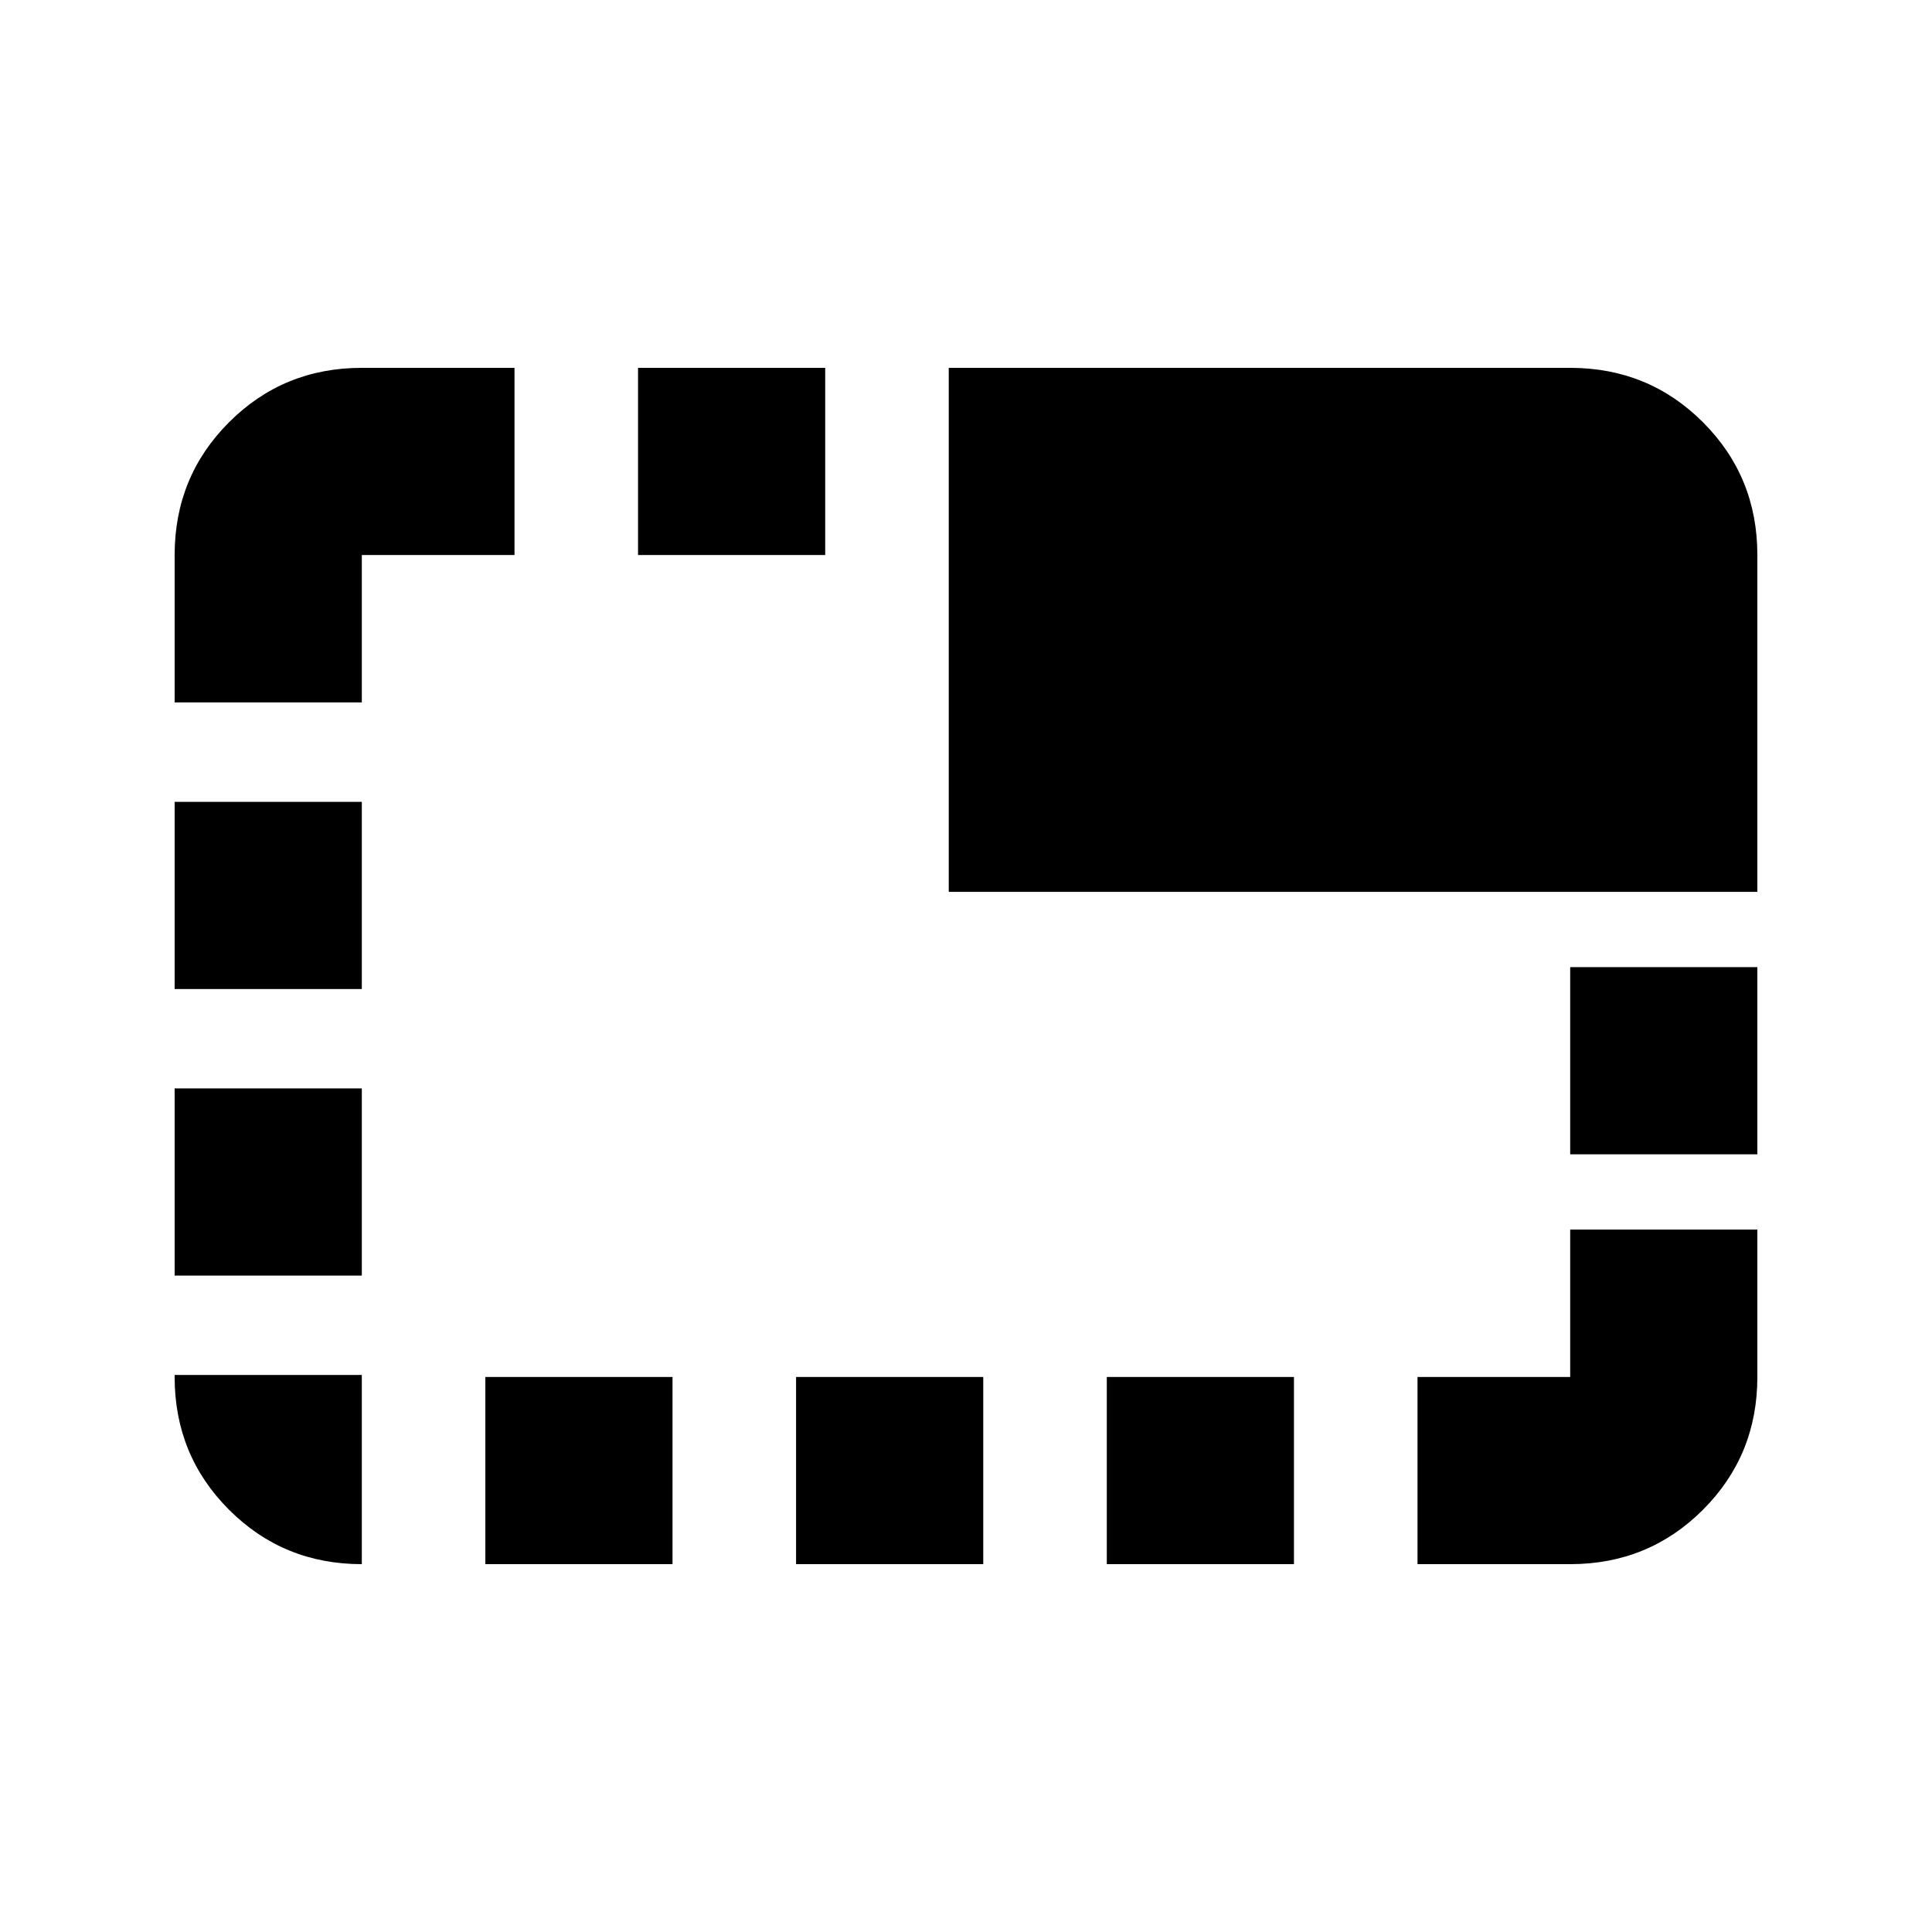 <svg xmlns="http://www.w3.org/2000/svg" height="20" viewBox="0 -960 960 960" width="20"><path d="M179.78-182.78q-38.94 0-65.97-27.03t-27.03-65.97v-1h93v94Zm-93-143.39v-93h93v93h-93Zm0-142.39v-93.01h93v93.01h-93Zm0-142.4v-73.26q0-38.94 27.03-65.97t65.97-27.03h75.87v93h-75.87v73.26h-93Zm154.39 428.18v-93h93v93h-93Zm75.87-501.44v-93h93v93h-93Zm78.52 501.44v-93h93.01v93h-93.01Zm75.87-334.05v-260.39h308.79q38.94 0 65.97 27.03t27.03 65.97v167.39H471.43Zm78.53 334.05v-93h93v93h-93Zm154.39 0v-93h75.87v-73.26h93v73.26q0 38.94-27.03 65.97t-65.97 27.03h-75.87Zm75.87-203.65v-93.01h93v93.01h-93Z"/></svg>
